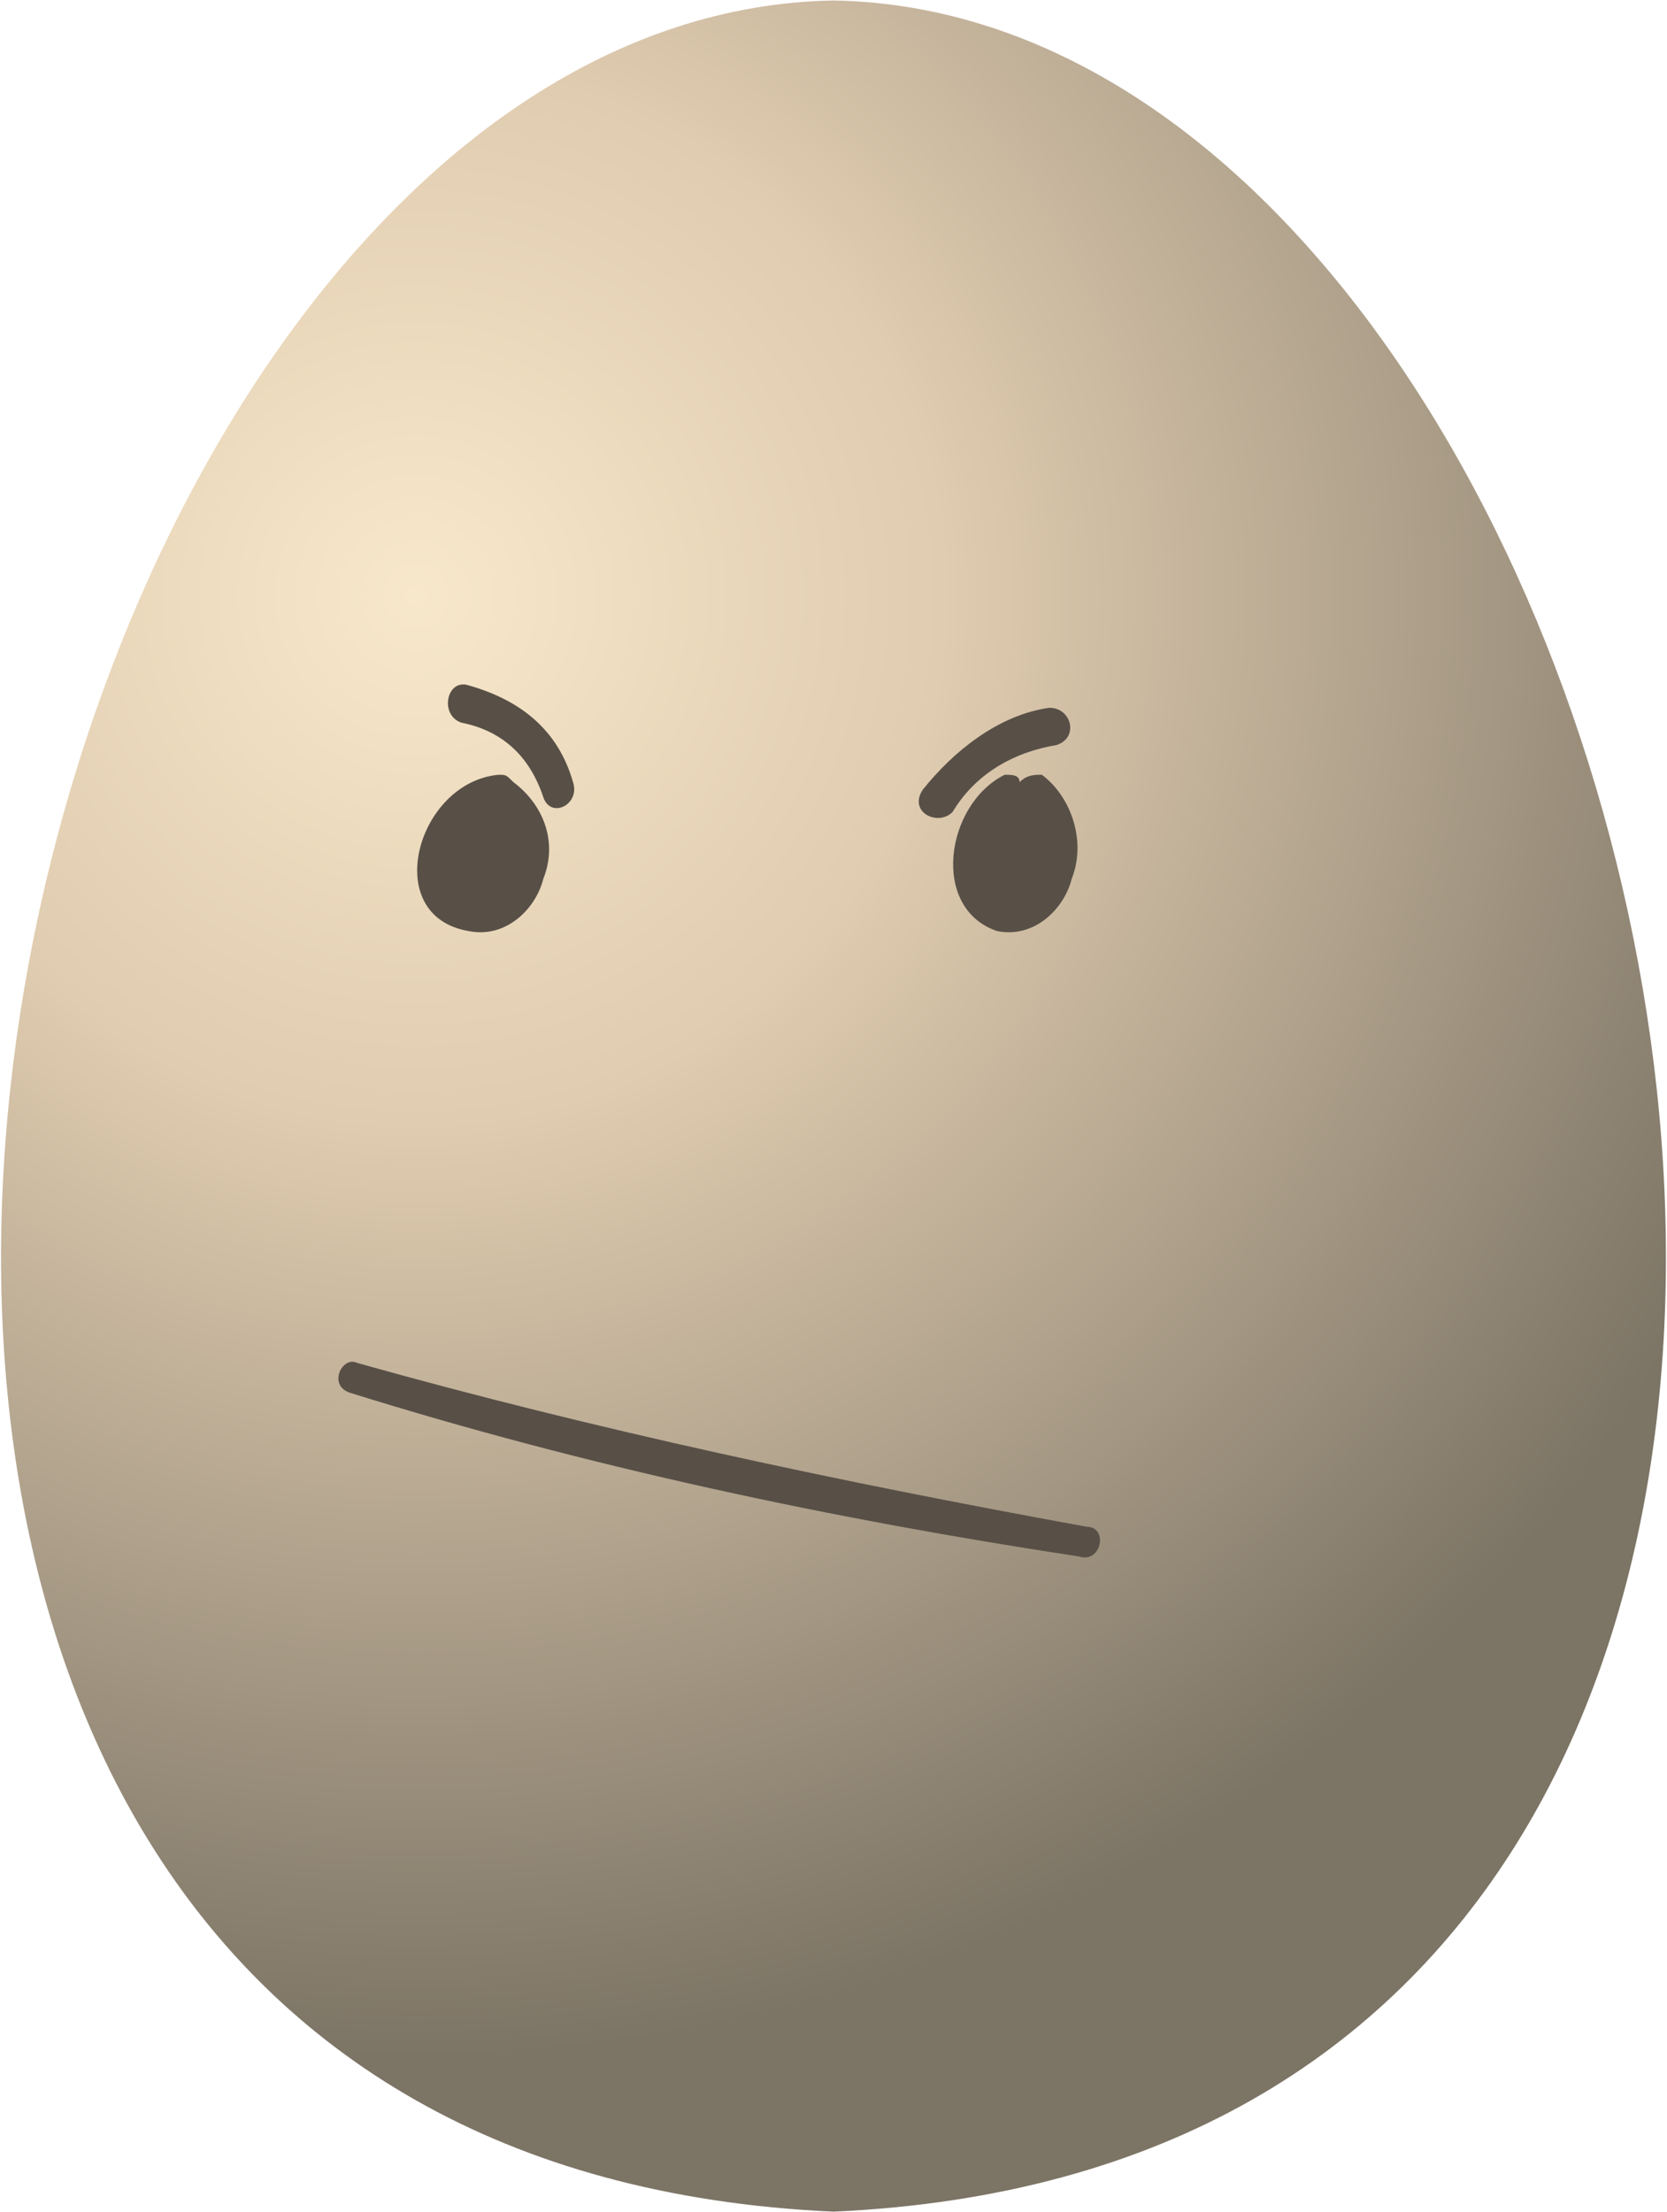 <?xml version="1.0" encoding="UTF-8"?>
<!DOCTYPE svg PUBLIC "-//W3C//DTD SVG 1.1//EN" "http://www.w3.org/Graphics/SVG/1.1/DTD/svg11.dtd">
<!-- Creator: CorelDRAW X7 -->
<svg xmlns="http://www.w3.org/2000/svg" xml:space="preserve" width="0.389in" height="0.516in" version="1.1" style="shape-rendering:geometricPrecision; text-rendering:geometricPrecision; image-rendering:optimizeQuality; fill-rule:evenodd; clip-rule:evenodd"
viewBox="0 0 224 297"
 xmlns:xlink="http://www.w3.org/1999/xlink">
 <defs>
  <style type="text/css">
   <![CDATA[
    .fil1 {fill:#585047;fill-rule:nonzero}
    .fil0 {fill:url(#id0);fill-rule:nonzero}
   ]]>
  </style>
  <radialGradient id="id0" gradientUnits="userSpaceOnUse" gradientTransform="matrix(1.323 -0 -0 1.323 -18 -26)" cx="55.895" cy="80.112" r="148.36" fx="55.895" fy="80.112">
   <stop offset="0" style="stop-opacity:1; stop-color:#F8E8CB"/>
   <stop offset="0.361" style="stop-opacity:1; stop-color:#E0CCB0"/>
   <stop offset="1" style="stop-opacity:1; stop-color:#7C7465"/>
  </radialGradient>
 </defs>
 <g id="__x0023_Layer_x0020_1">

  <path class="fil0" d="M112 297c-179,-8 -116,-295 0,-297 116,2 179,289 0,297z"/>
  <path class="fil1" d="M63 125c5,1 9,-3 10,-7 2,-5 0,-10 -4,-13 -1,-1 -1,-1 -2,-1 -11,1 -16,19 -4,21z"/>
  <path class="fil1" d="M140 104c-1,0 -2,0 -3,1 0,-1 -1,-1 -2,-1 -8,4 -10,18 -1,21 5,1 9,-3 10,-7 2,-5 0,-11 -4,-14z"/>
  <path class="fil1" d="M62 97c5,1 9,4 11,10 1,3 5,1 4,-2 -2,-7 -7,-11 -14,-13 -3,-1 -4,4 -1,5z"/>
  <path class="fil1" d="M128 109c3,-5 8,-8 14,-9 3,-1 2,-5 -1,-5 -7,1 -13,6 -17,11 -2,3 2,5 4,3z"/>
  <path class="fil1" d="M146 205c-33,-6 -66,-13 -98,-22 -2,-1 -4,3 -1,4 32,10 65,17 98,22 3,1 4,-4 1,-4z"/>
 </g>
</svg>
